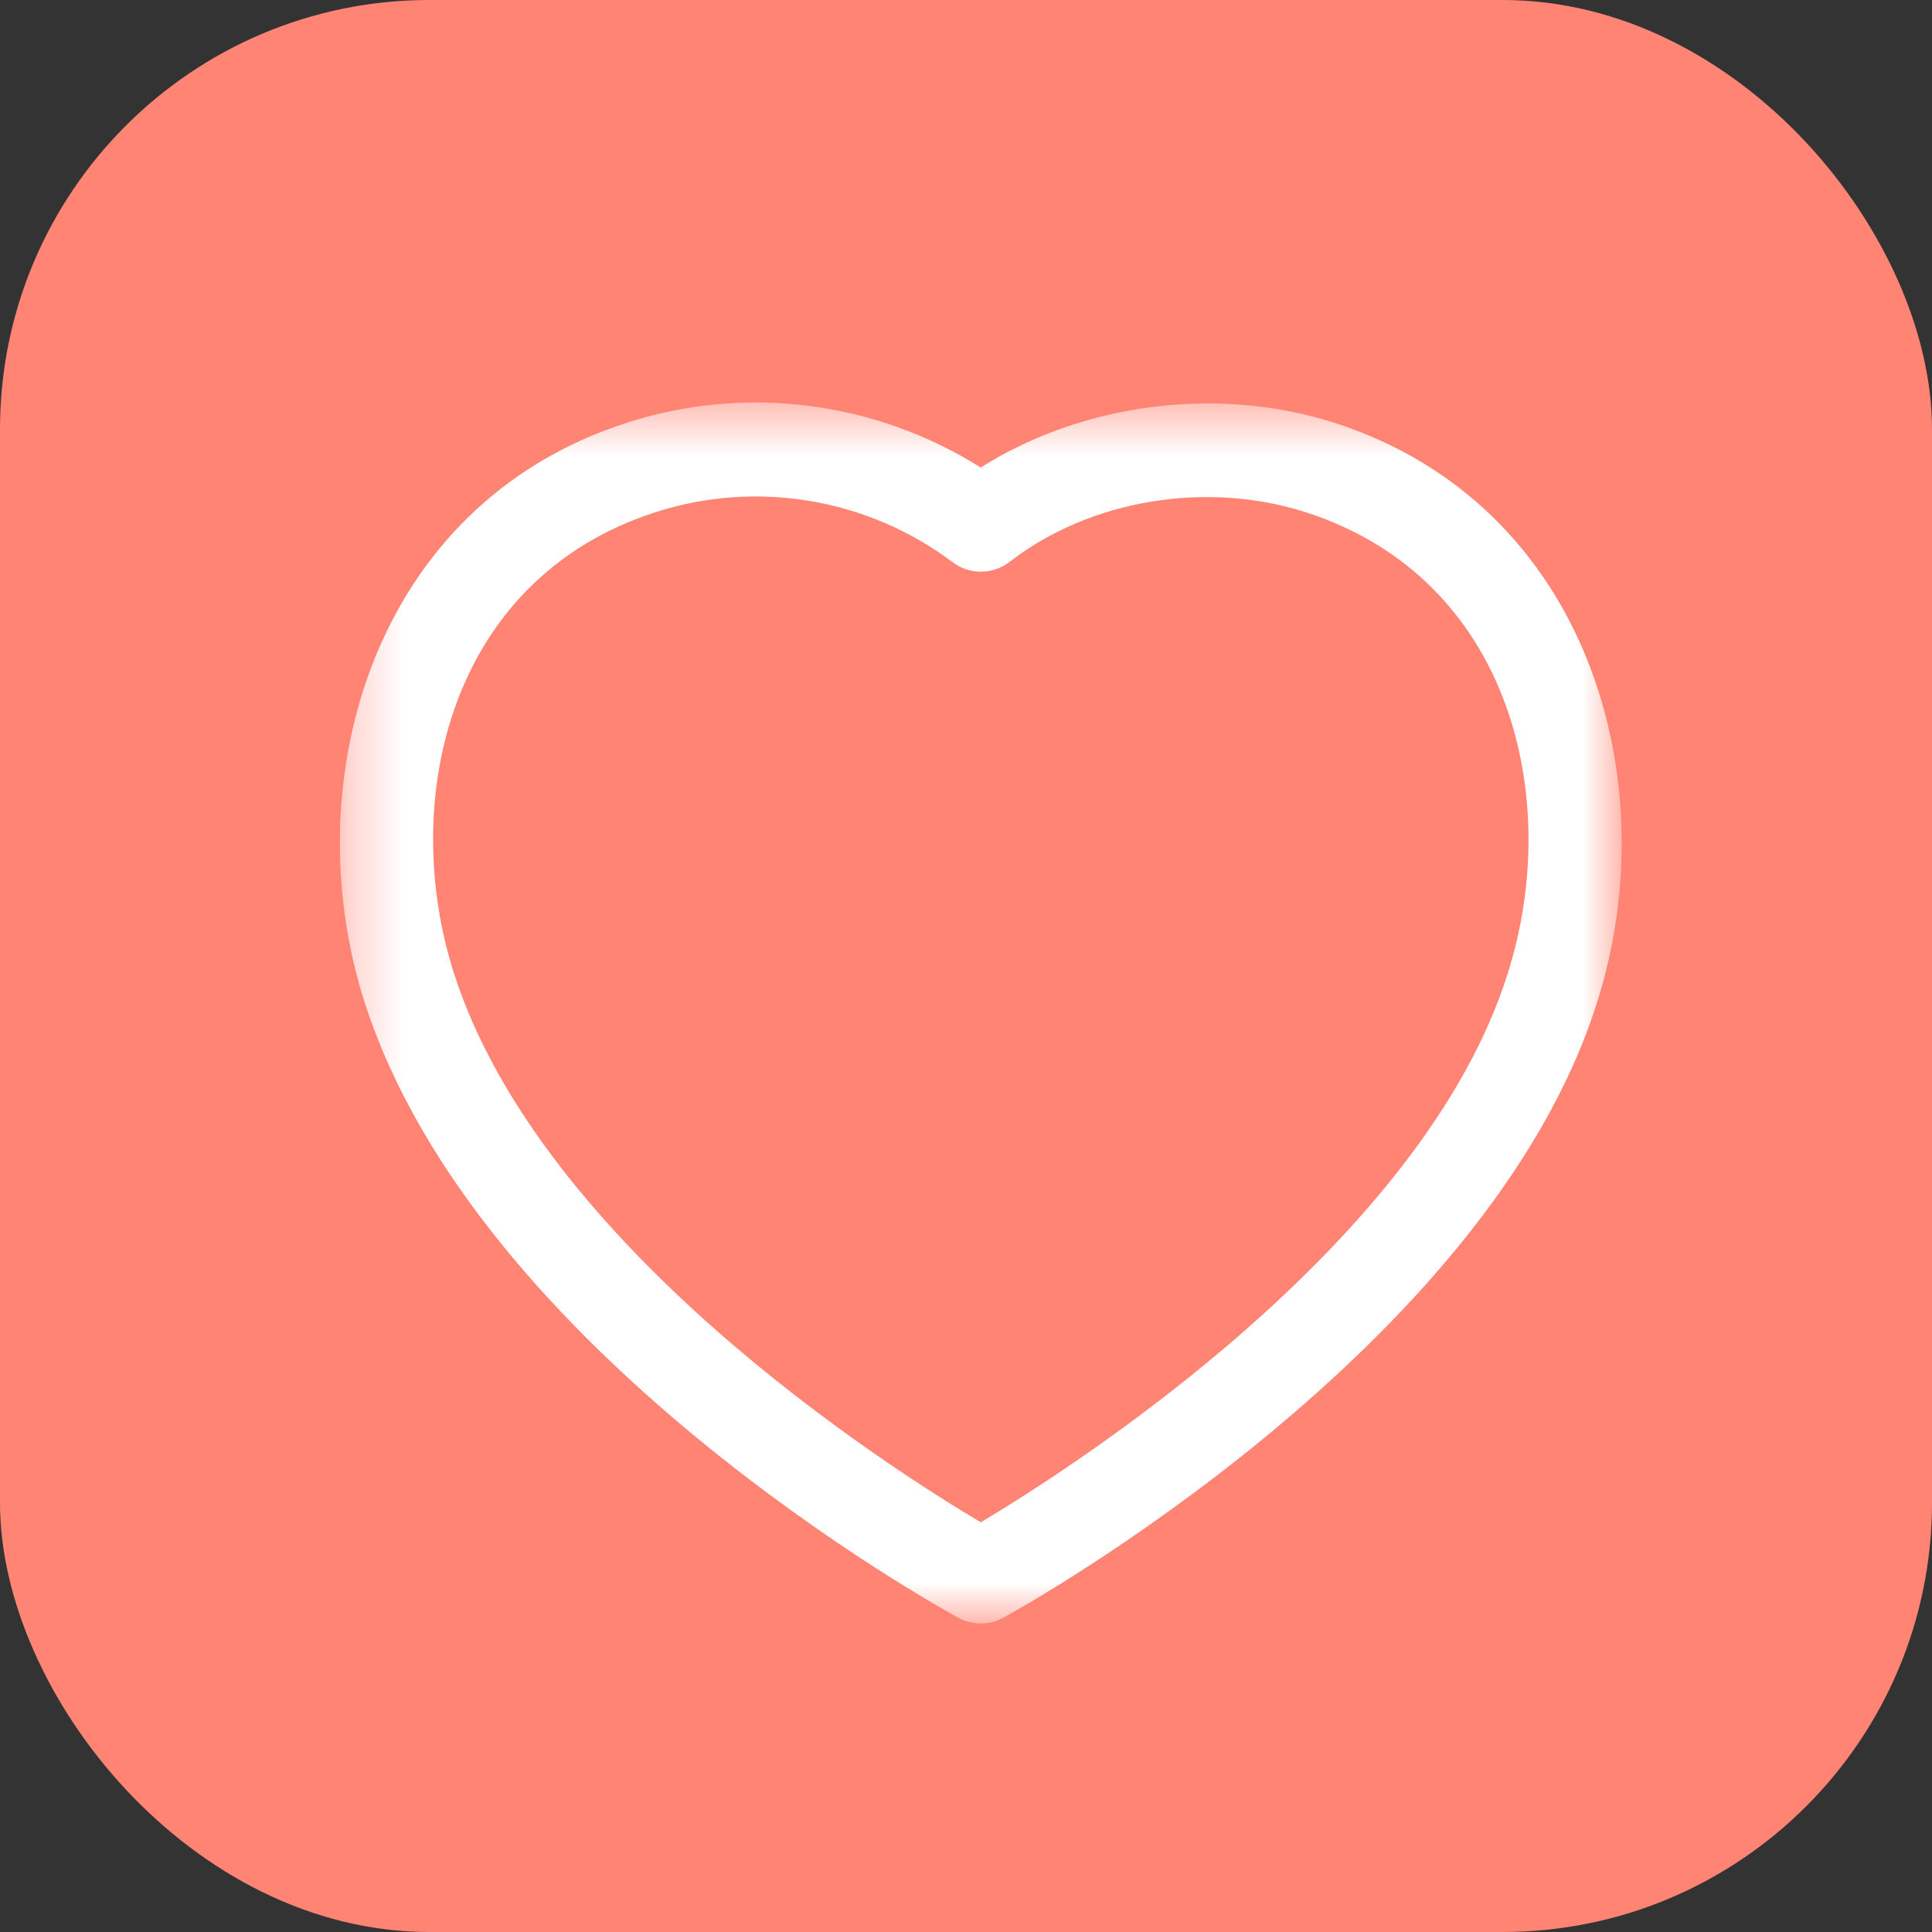 <svg width="36" height="36" viewBox="0 0 36 36" fill="none" xmlns="http://www.w3.org/2000/svg">
<rect x="0" y="0" width="36" height="36" fill="#333333" stroke="none"/>
<rect width="36" height="36" rx="8" fill="#FF8474"/>
<mask id="mask0" mask-type="alpha" maskUnits="userSpaceOnUse" x="6" y="7" width="25" height="24">
<path fill-rule="evenodd" clip-rule="evenodd" d="M6.333 7.5H30.218V30.251H6.333V7.5Z" fill="white"/>
</mask>
<g mask="url(#mask0)">
<path fill-rule="evenodd" clip-rule="evenodd" d="M8.461 18.143C10.097 23.233 16.559 27.347 18.276 28.366C19.999 27.337 26.508 23.177 28.091 18.148C29.131 14.898 28.166 10.781 24.332 9.545C22.475 8.949 20.308 9.312 18.813 10.469C18.5 10.71 18.066 10.714 17.751 10.476C16.167 9.285 14.097 8.936 12.211 9.545C8.383 10.78 7.421 14.897 8.461 18.143ZM18.277 30.251C18.133 30.251 17.989 30.216 17.858 30.145C17.493 29.945 8.891 25.204 6.795 18.678C6.794 18.678 6.794 18.677 6.794 18.677C5.478 14.568 6.943 9.404 11.674 7.879C13.895 7.16 16.316 7.477 18.274 8.712C20.171 7.513 22.691 7.181 24.868 7.879C29.603 9.406 31.073 14.569 29.759 18.677C27.73 25.128 19.065 29.941 18.697 30.143C18.567 30.215 18.422 30.251 18.277 30.251Z" fill="white"/>
</g>
</svg>
